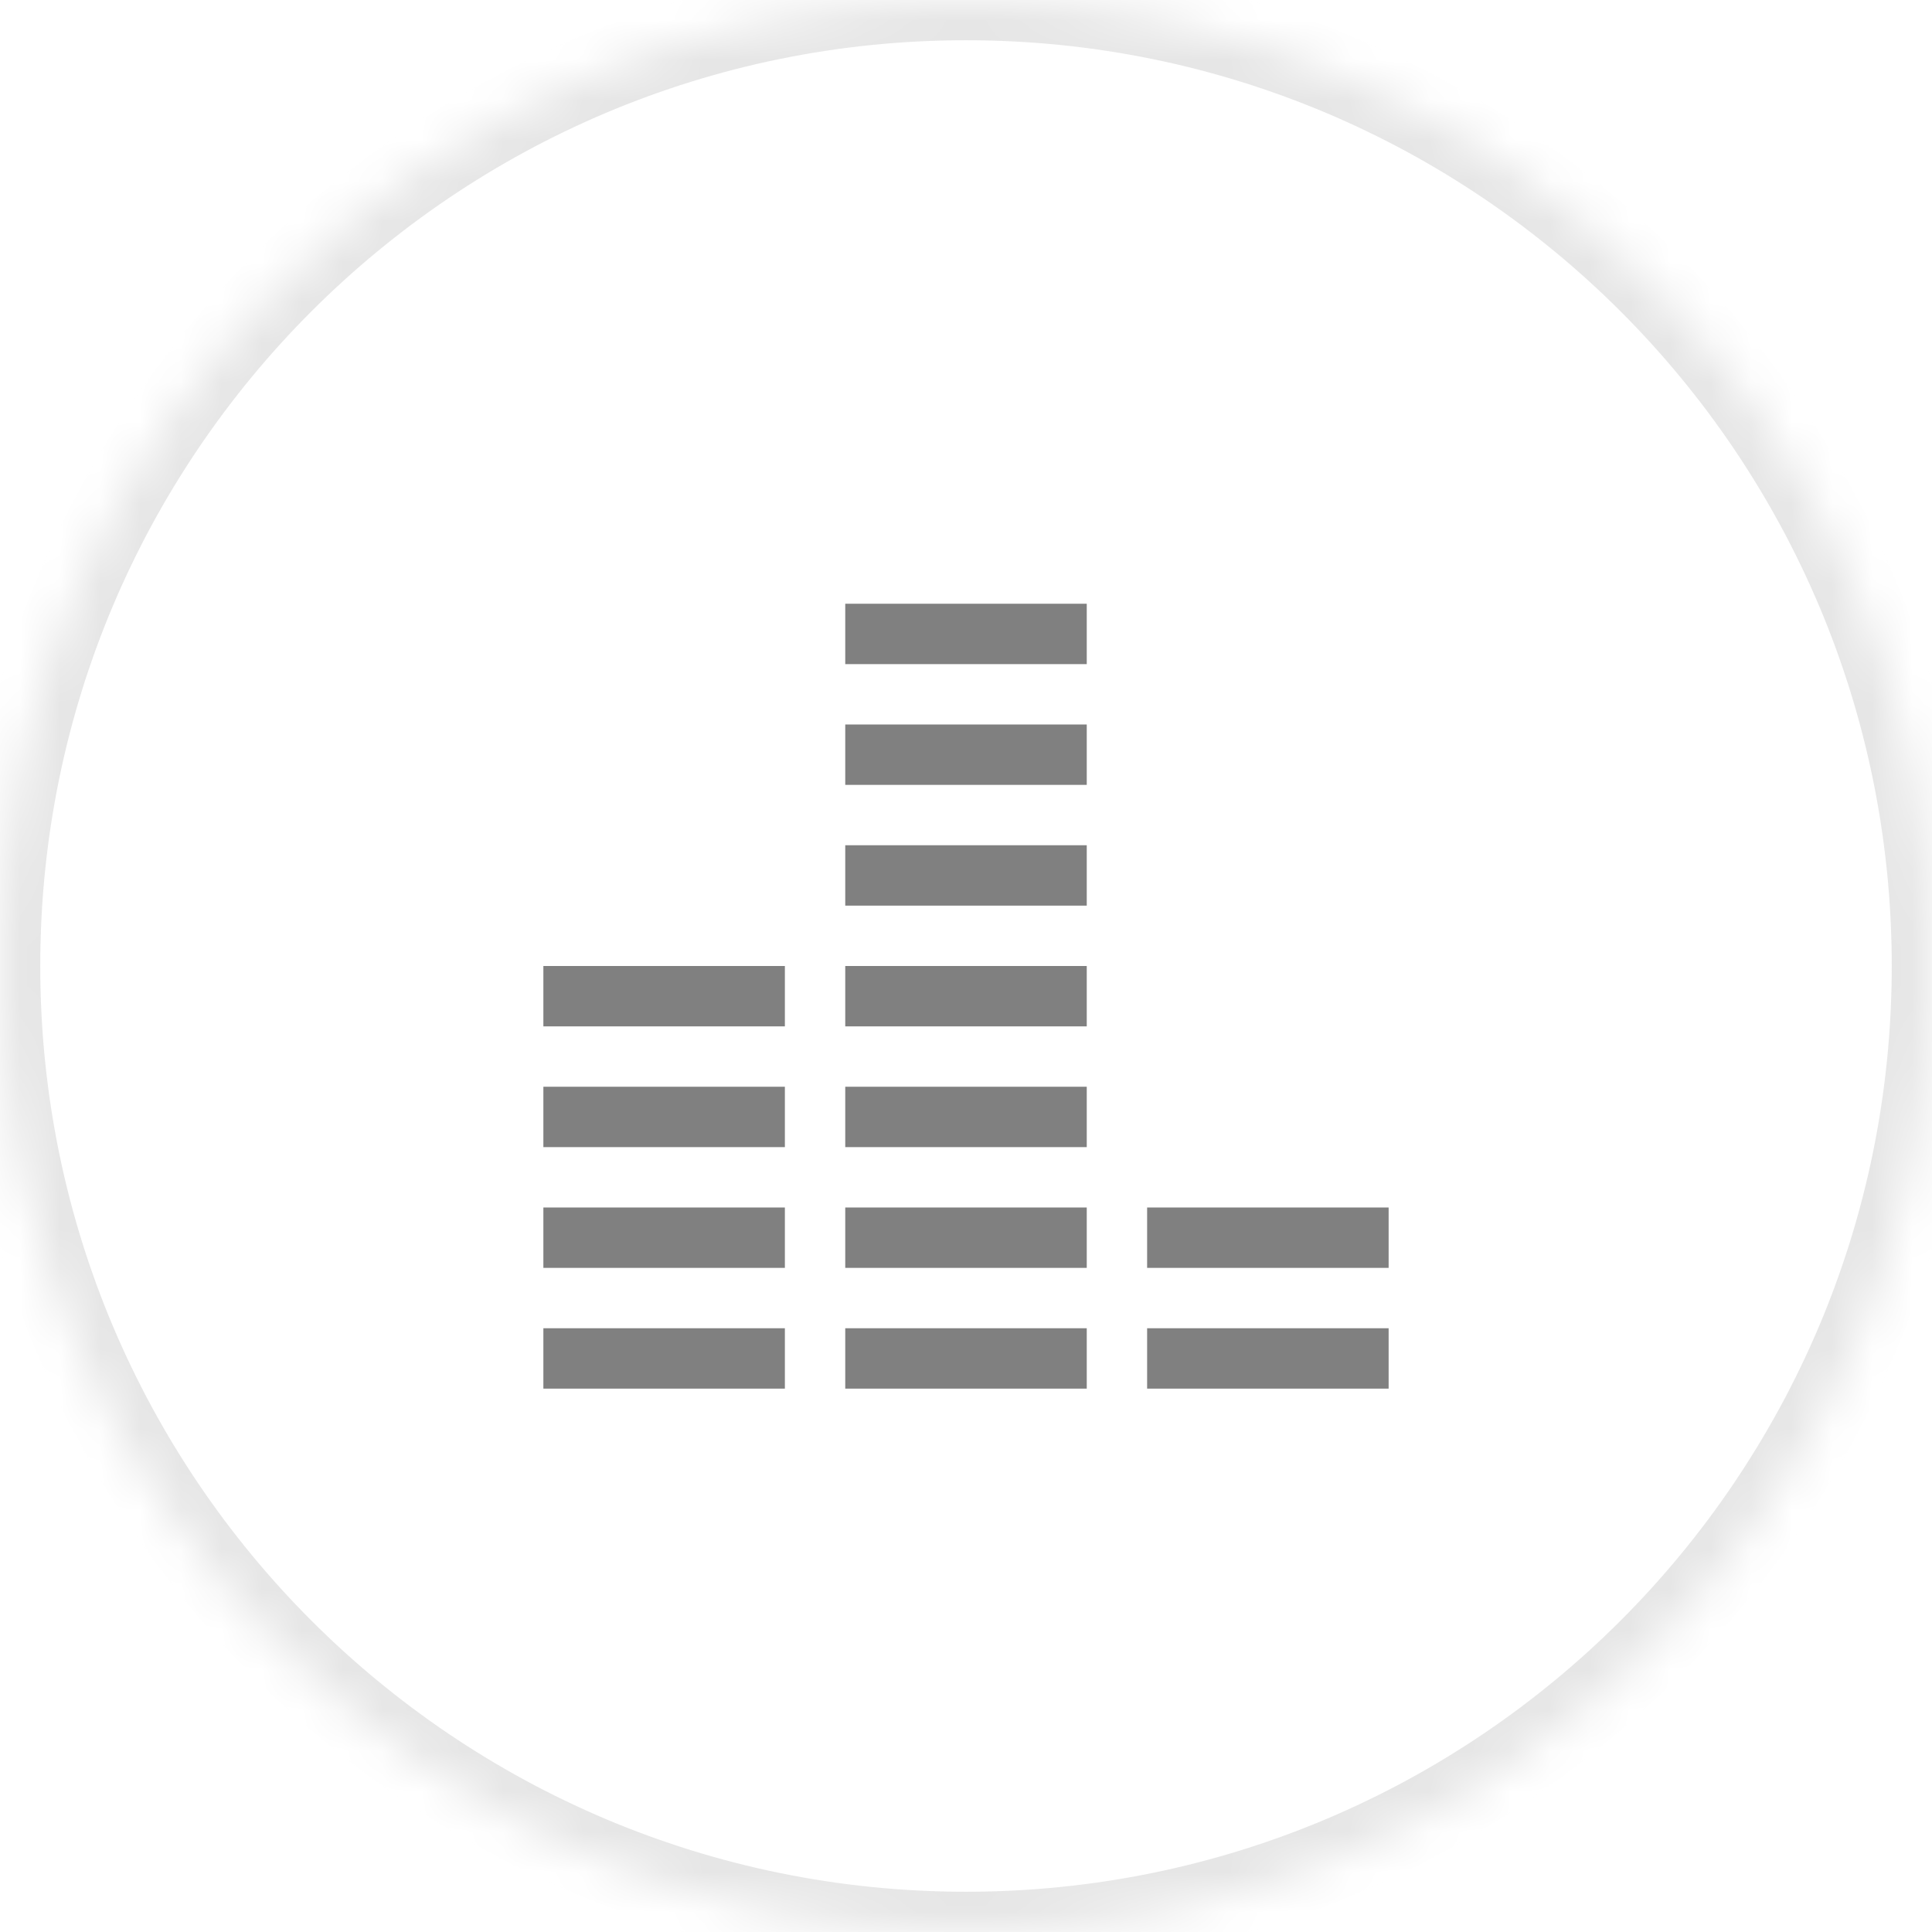 <svg width="48" height="48" viewBox="0 0 48 48" fill="none" xmlns="http://www.w3.org/2000/svg">
<mask id="path-1-inside-1_1187_1668" fill="white">
<path d="M0 24C0 10.745 10.745 0 24 0C37.255 0 48 10.745 48 24C48 37.255 37.255 48 24 48C10.745 48 0 37.255 0 24Z"/>
</mask>
<path d="M24 47C11.297 47 1 36.703 1 24H-1C-1 37.807 10.193 49 24 49V47ZM47 24C47 36.703 36.703 47 24 47V49C37.807 49 49 37.807 49 24H47ZM24 1C36.703 1 47 11.297 47 24H49C49 10.193 37.807 -1 24 -1V1ZM24 -1C10.193 -1 -1 10.193 -1 24H1C1 11.297 11.297 1 24 1V-1Z" fill="#E6E6E6" mask="url(#path-1-inside-1_1187_1668)"/>
<path d="M19.5 33H13.5V34.5H19.5V33Z" fill="#808080"/>
<path d="M19.5 30H13.5V31.5H19.5V30Z" fill="#808080"/>
<path d="M27 33H21V34.5H27V33Z" fill="#808080"/>
<path d="M27 30H21V31.5H27V30Z" fill="#808080"/>
<path d="M19.5 27H13.5V28.5H19.5V27Z" fill="#808080"/>
<path d="M27 27H21V28.5H27V27Z" fill="#808080"/>
<path d="M19.5 24H13.5V25.5H19.5V24Z" fill="#808080"/>
<path d="M27 24H21V25.5H27V24Z" fill="#808080"/>
<path d="M27 21H21V22.5H27V21Z" fill="#808080"/>
<path d="M27 18H21V19.5H27V18Z" fill="#808080"/>
<path d="M27 15H21V16.5H27V15Z" fill="#808080"/>
<path d="M34.5 33H28.5V34.5H34.5V33Z" fill="#808080"/>
<path d="M34.5 30H28.5V31.5H34.5V30Z" fill="#808080"/>
</svg>
